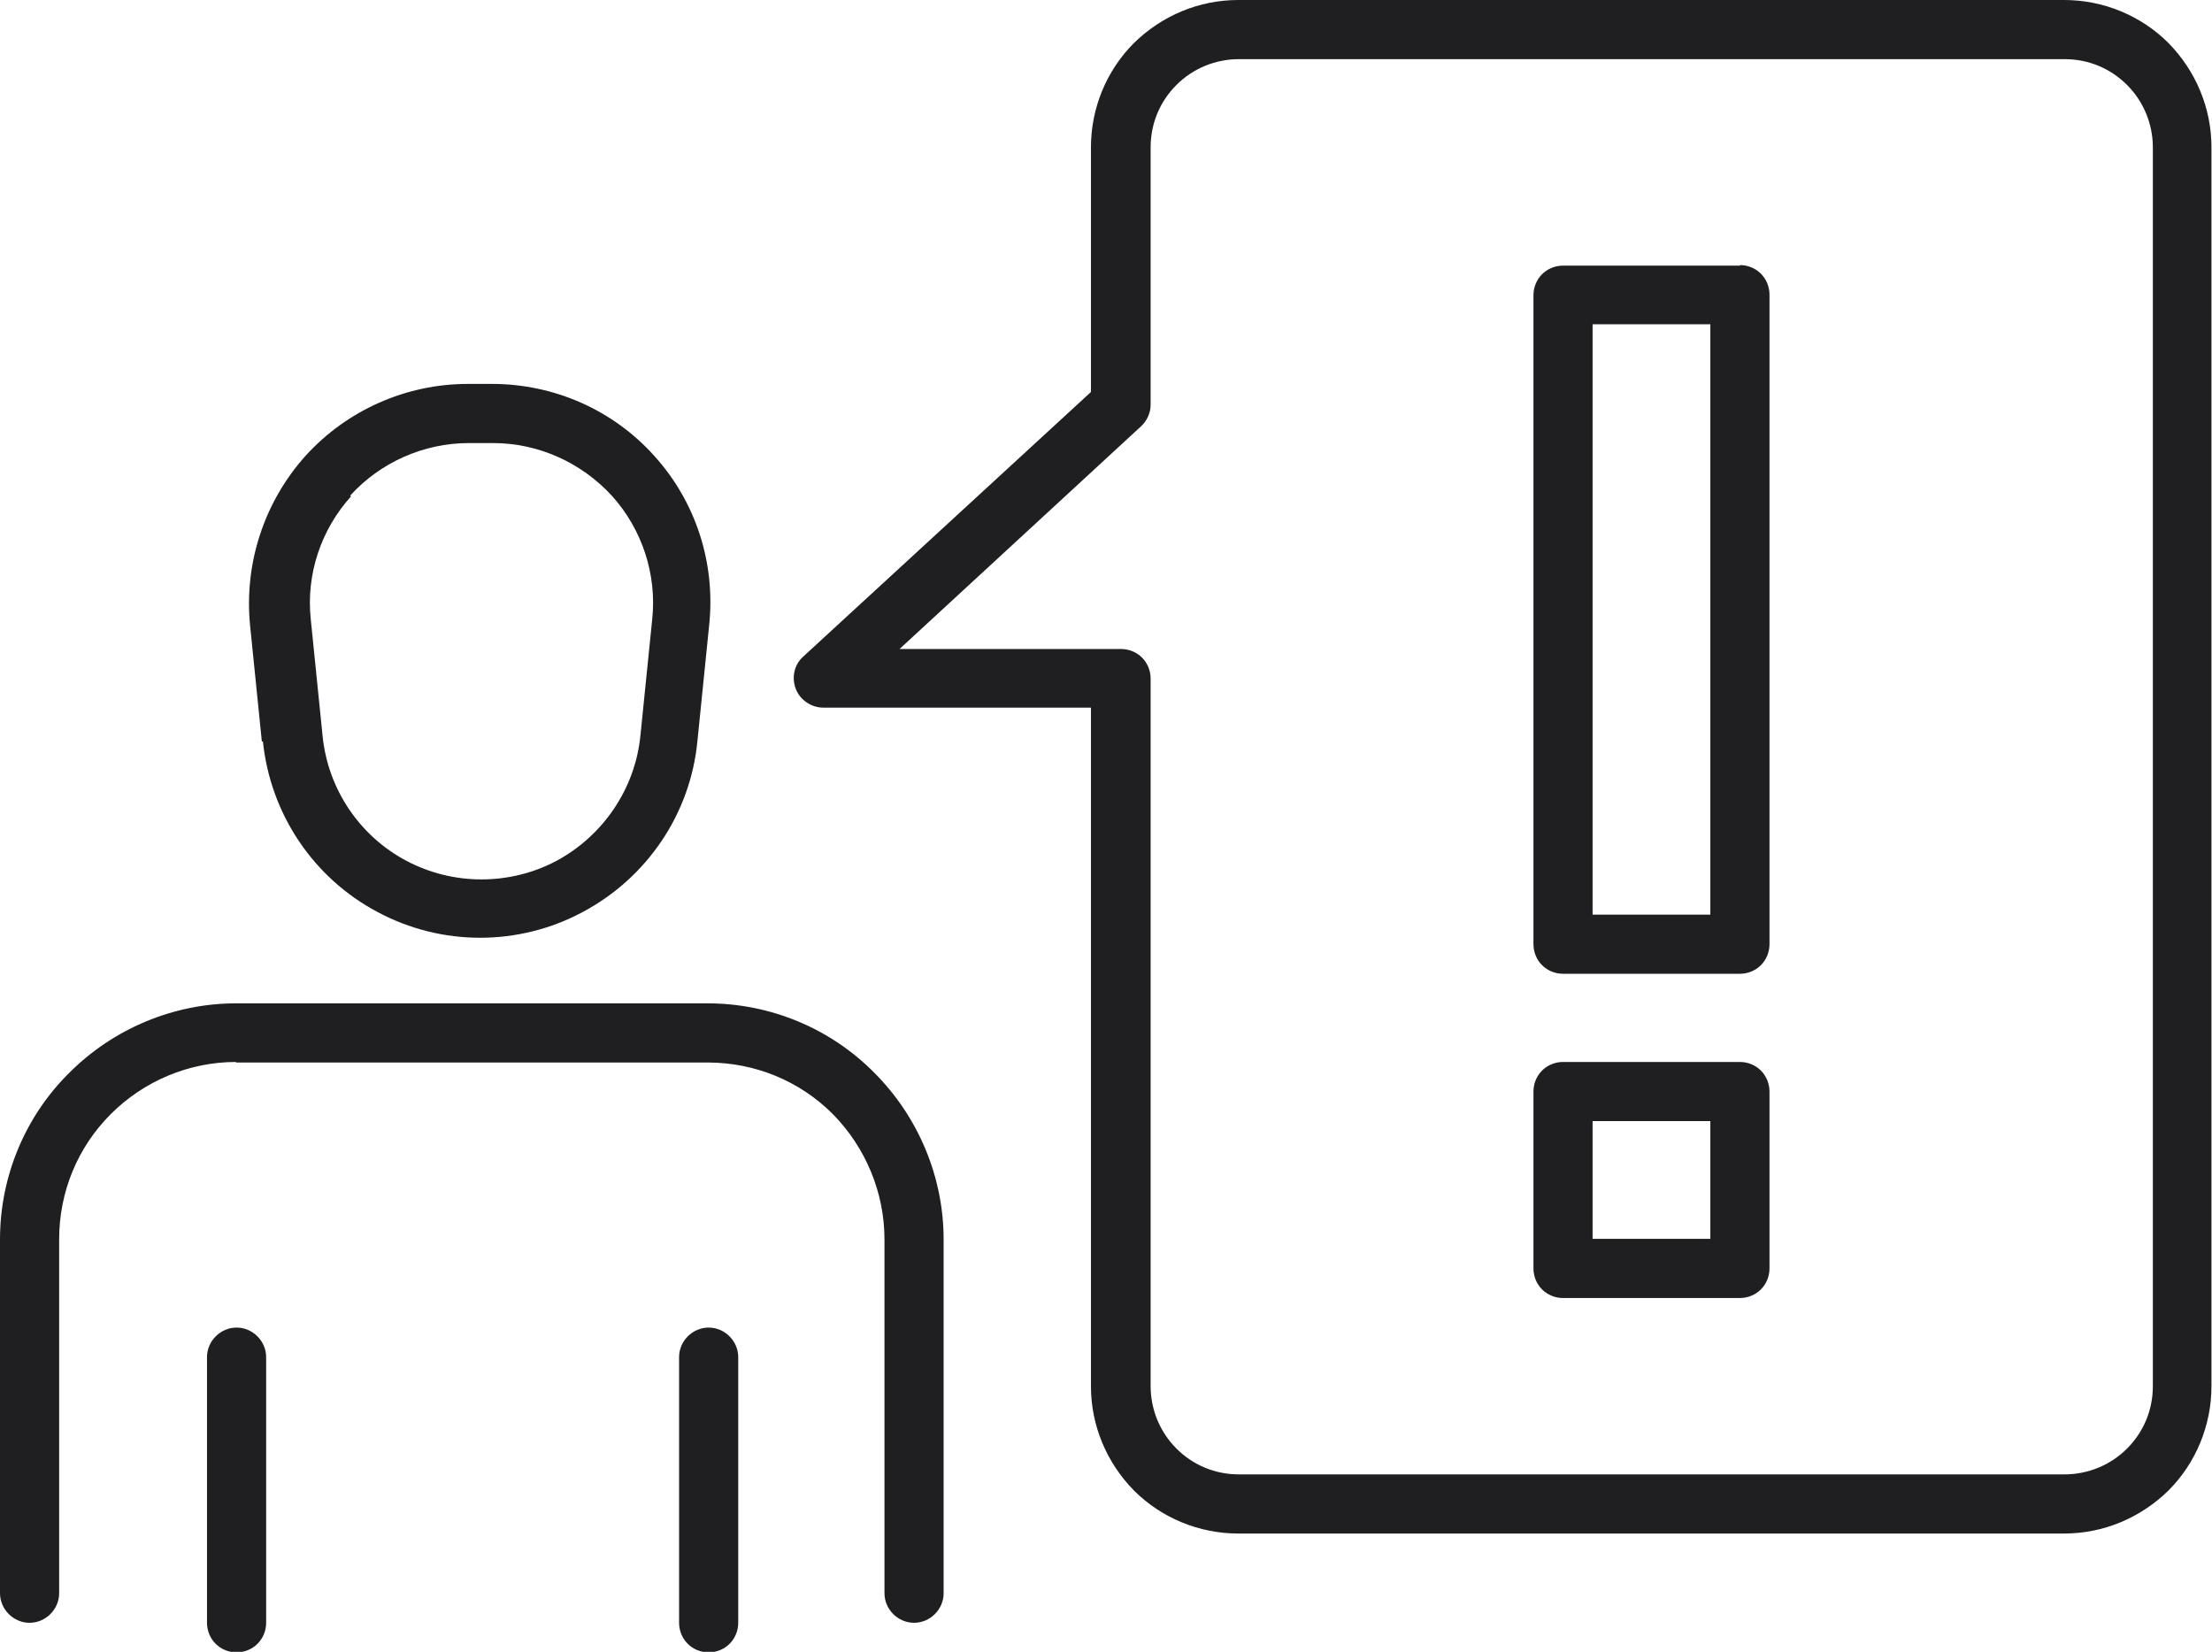 <?xml version="1.0" encoding="UTF-8"?><svg xmlns="http://www.w3.org/2000/svg" viewBox="0 0 41.14 30.72"><defs><style>.d{fill:#1f1e21;}</style></defs><g id="a"/><g id="b"><g id="c"><path class="d" d="M38.39,0h-15.36c-.73,0-1.42,.29-1.94,.8-.51,.51-.8,1.21-.8,1.94V7.29l-5.35,4.92c-.17,.15-.22,.39-.14,.6,.08,.21,.29,.35,.51,.35h4.98v12.62c0,.73,.29,1.42,.8,1.94,.51,.51,1.21,.8,1.94,.8h15.36c.73,0,1.42-.29,1.94-.8,.51-.51,.8-1.21,.8-1.94V2.74c0-.73-.29-1.42-.8-1.94C39.82,.29,39.12,0,38.39,0h0Zm1.65,25.78c0,.44-.17,.85-.48,1.16-.31,.31-.73,.48-1.16,.48h-15.36c-.44,0-.85-.17-1.16-.48-.31-.31-.48-.73-.48-1.16V12.62c0-.15-.06-.29-.16-.39-.1-.1-.24-.16-.39-.16h-4.12l4.49-4.14c.11-.1,.18-.25,.18-.4V2.74c0-.44,.17-.85,.48-1.16,.31-.31,.73-.48,1.16-.48h15.36c.44,0,.85,.17,1.16,.48,.31,.31,.48,.73,.48,1.16V25.78ZM4.39,19.75h0c-.87,0-1.71,.35-2.33,.97-.62,.62-.96,1.45-.96,2.33v6.58c0,.3-.25,.55-.55,.55s-.55-.25-.55-.55v-6.58c0-1.16,.46-2.28,1.29-3.1,.82-.82,1.94-1.29,3.1-1.29H13.16c1.16,0,2.28,.46,3.1,1.29,.82,.82,1.29,1.94,1.29,3.1v6.58c0,.3-.25,.55-.55,.55s-.55-.25-.55-.55v-6.58c0-.87-.35-1.71-.96-2.33-.62-.62-1.45-.96-2.33-.96H4.39Zm.5-5.96h0c.14,1.35,.94,2.54,2.13,3.17,1.19,.64,2.63,.64,3.82,0,1.2-.64,2-1.83,2.13-3.17l.22-2.17h0c.12-1.15-.25-2.29-1.02-3.14-.77-.86-1.87-1.34-3.02-1.34h-.45c-1.15,0-2.25,.49-3.02,1.34-.77,.86-1.14,2-1.03,3.14l.22,2.17Zm1.62-4.57h0c.56-.62,1.37-.98,2.21-.98h.45c.84,0,1.64,.36,2.21,.98,.56,.62,.84,1.46,.75,2.3l-.22,2.17c-.1,.98-.69,1.85-1.56,2.32-.87,.46-1.92,.46-2.79,0-.87-.46-1.46-1.33-1.56-2.32l-.22-2.17c-.09-.84,.19-1.67,.75-2.29h0Zm-2.11,21.51c-.15,0-.29-.06-.39-.16-.1-.1-.16-.24-.16-.39v-4.94c0-.3,.25-.55,.55-.55s.55,.25,.55,.55v4.94c0,.15-.06,.29-.16,.39-.1,.1-.24,.16-.39,.16h0Zm8.78,0h0c-.15,0-.29-.06-.39-.16-.1-.1-.16-.24-.16-.39v-4.94c0-.3,.25-.55,.55-.55s.55,.25,.55,.55v4.94c0,.15-.06,.29-.16,.39-.1,.1-.24,.16-.39,.16h0ZM32.36,4.94h-3.29c-.15,0-.29,.06-.39,.16-.1,.1-.16,.24-.16,.39v12.07c0,.15,.06,.29,.16,.39,.1,.1,.24,.16,.39,.16h3.29c.15,0,.29-.06,.39-.16s.16-.24,.16-.39V5.48c0-.15-.06-.29-.16-.39-.1-.1-.24-.16-.39-.16h0Zm-.55,12.07h-2.19V6.03h2.19v10.97Zm.55,2.74h-3.29c-.15,0-.29,.06-.39,.16-.1,.1-.16,.24-.16,.39v3.29c0,.15,.06,.29,.16,.39,.1,.1,.24,.16,.39,.16h3.29c.15,0,.29-.06,.39-.16,.1-.1,.16-.24,.16-.39v-3.29c0-.15-.06-.29-.16-.39-.1-.1-.24-.16-.39-.16h0Zm-.55,3.29h-2.19v-2.19h2.19v2.19Z"/></g></g></svg>